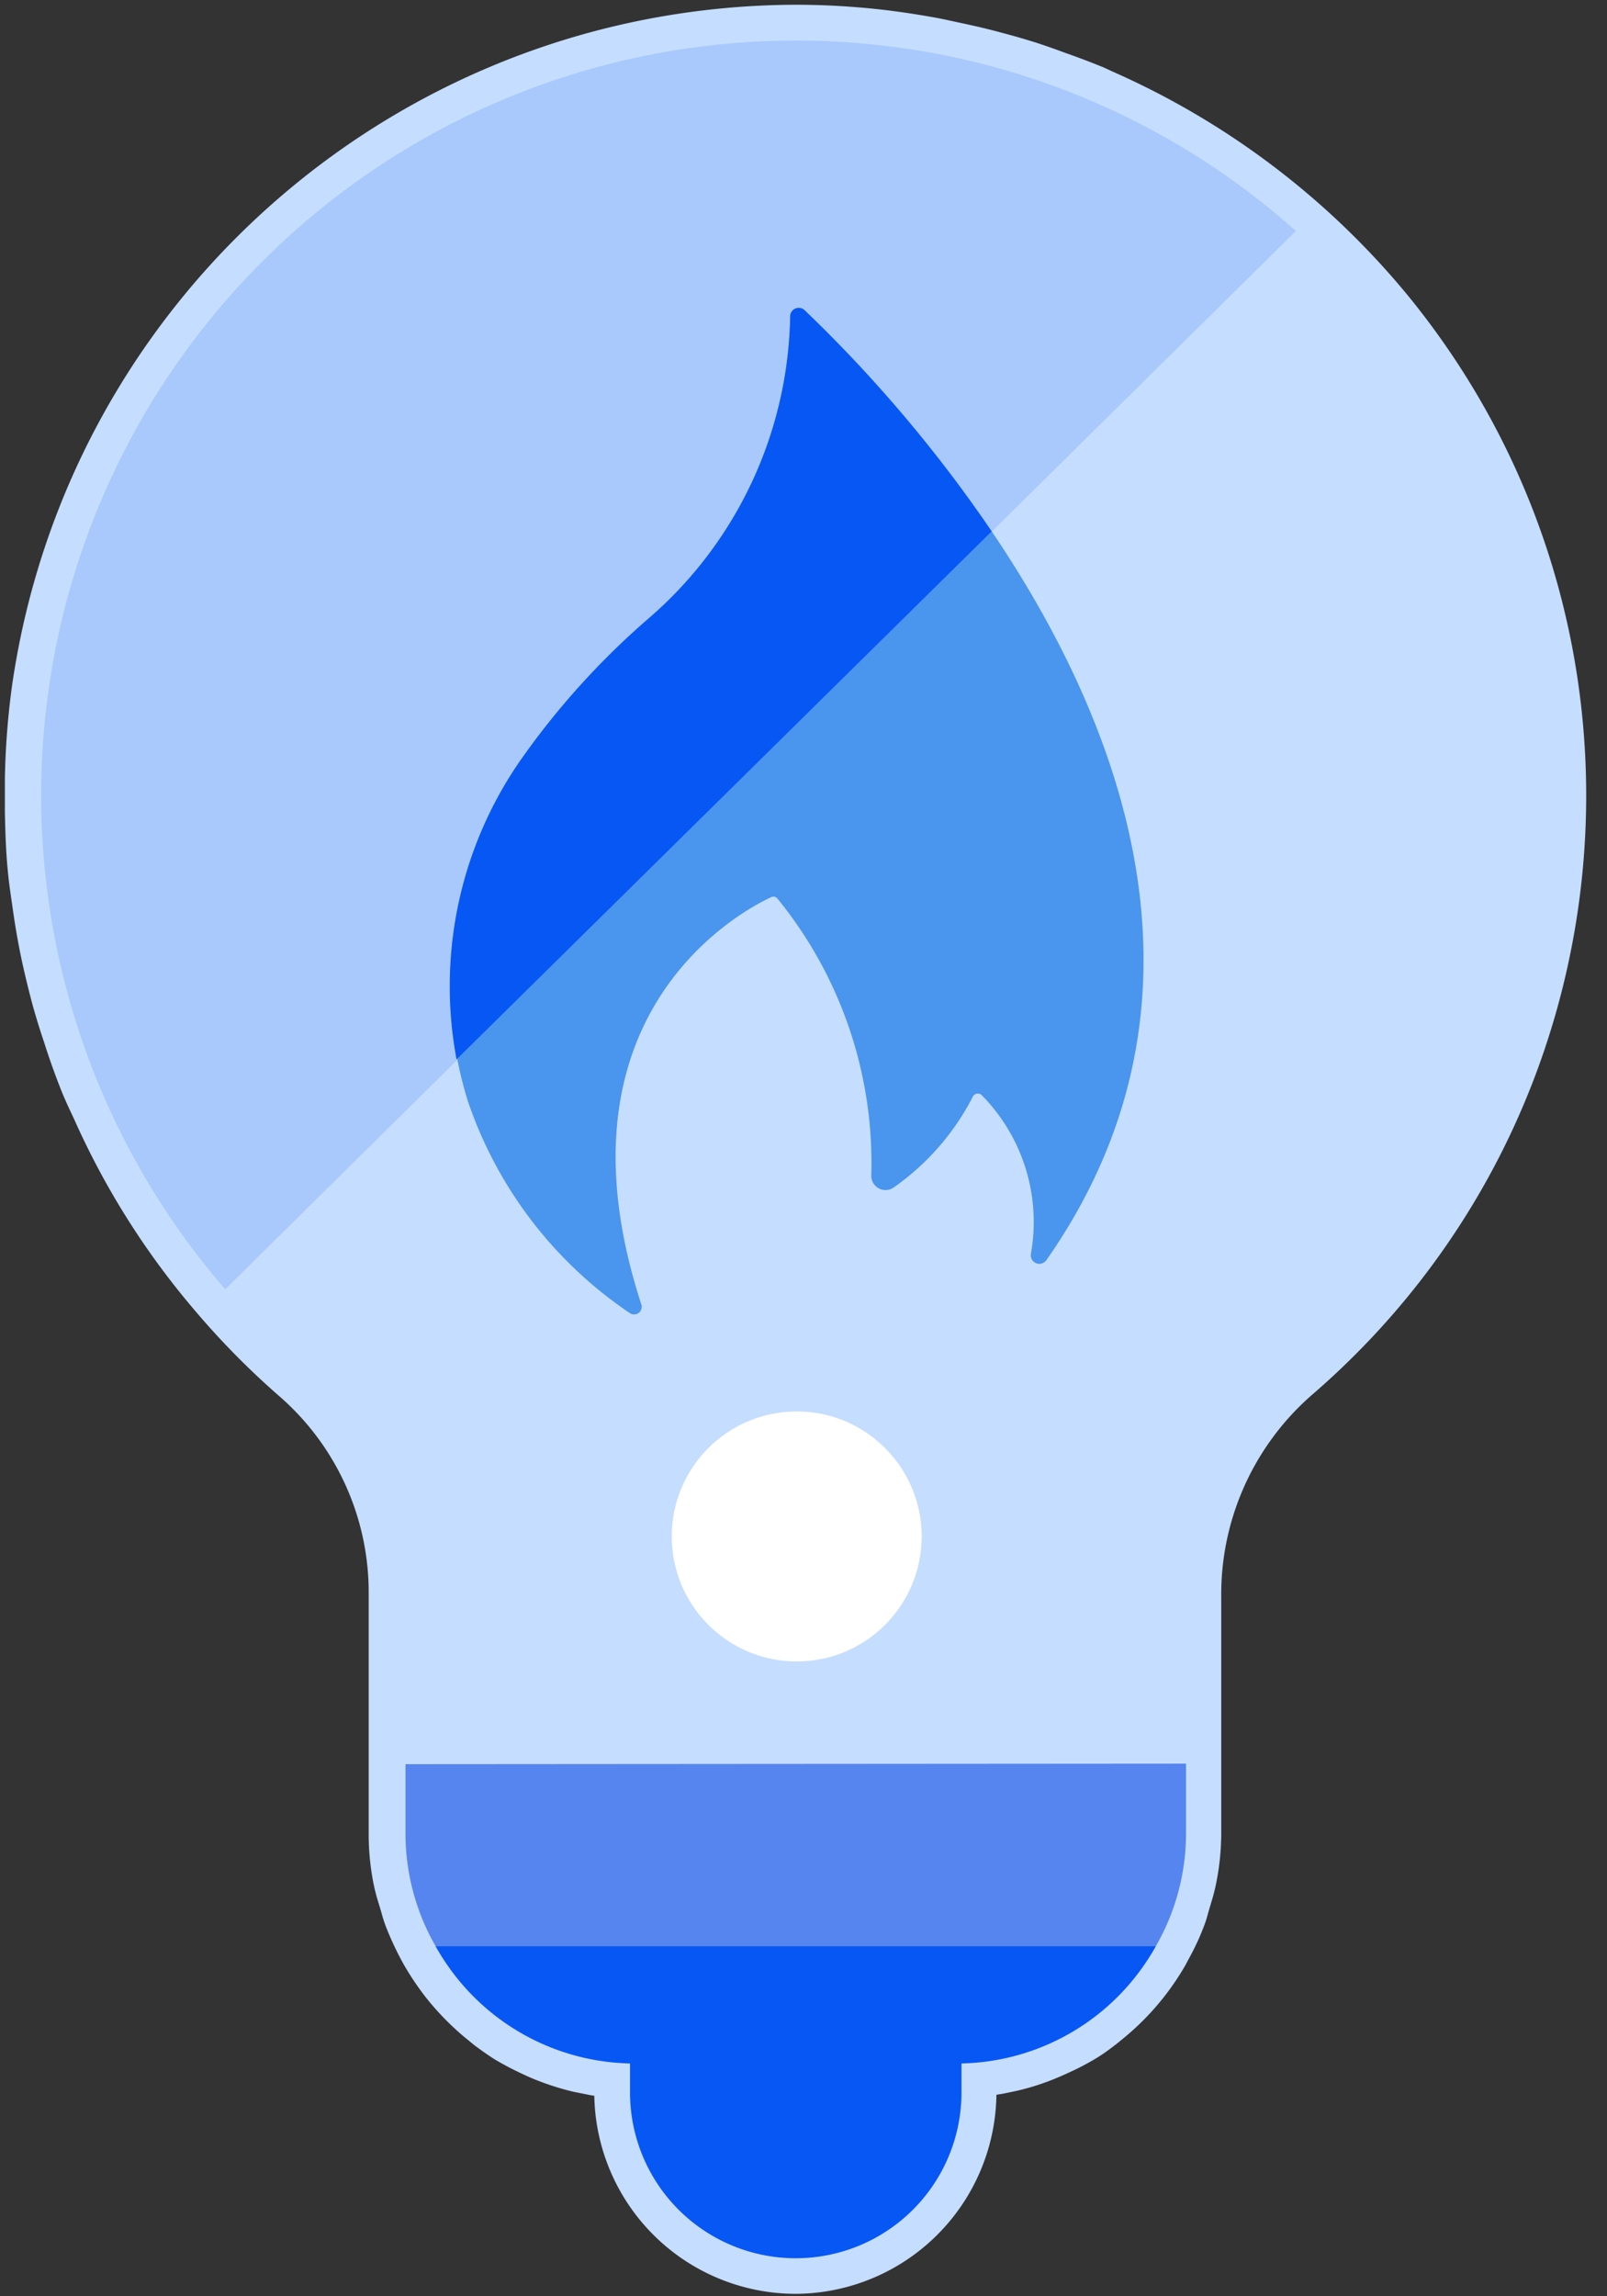 <svg width="77" height="110" xmlns="http://www.w3.org/2000/svg"><rect width="100%" height="100%" fill="#333333" stroke="none"/><g fill-rule="nonzero" fill="none"><path d="M66.215 15.315a36.398 36.398 0 00-6.346-6.085l-.078-.052a35.291 35.291 0 00-6.926-4.075c-.208-.098-.41-.202-.65-.286a24.47 24.47 0 00-1.745-.651 28.204 28.204 0 00-1.478-.508 39.812 39.812 0 00-1.503-.443 29.737 29.737 0 00-1.992-.462c-.397-.084-.794-.175-1.198-.247a37.578 37.578 0 00-3.345-.436c-.95-.078-1.92-.117-2.877-.117-19.681-.04-35.758 15.71-36.124 35.388v1.523c0 .892.045 1.784.13 2.663.058.65.15 1.256.24 1.88.111.73.228 1.452.385 2.168.156.716.312 1.4.5 2.09.164.592.346 1.171.541 1.757.254.761.508 1.523.814 2.271.169.417.364.82.546 1.224a36.274 36.274 0 005.611 8.84 36.053 36.053 0 003.814 3.846 14.17 14.17 0 014.843 10.805V87.87c.004.675.071 1.348.202 2.011.075.352.17.7.286 1.041.072.254.137.508.228.749.19.447.407.882.65 1.302l.137.254c.278.484.591.948.938 1.386a11.26 11.26 0 001.555 1.595c.13.11.26.221.397.325.276.215.563.415.86.599.351.22.716.418 1.093.592.24.117.488.228.742.326.456.176.923.32 1.4.43.182.045.364.084.553.116.577.11 1.163.173 1.75.19v1.45a7.94 7.94 0 1015.882 0v-1.392c.586-.017 1.17-.08 1.745-.189a10.414 10.414 0 002.708-.872 10.83 10.83 0 001.946-1.191c.136-.104.26-.215.39-.32a10.974 10.974 0 002.5-2.993l.13-.241c.237-.43.444-.876.618-1.334.091-.241.156-.489.228-.736.115-.348.21-.702.286-1.06a9.972 9.972 0 00.202-1.986v-11.41a14.372 14.372 0 014.901-10.955c14.846-12.773 16.834-35.04 4.485-50.242h.026z" fill="#C5DDFF"/><path d="M38.129 109.883a9.66 9.66 0 01-9.653-9.49 3.183 3.183 0 01-.345-.059l-.65-.13a12.68 12.68 0 01-1.64-.508c-.294-.11-.574-.234-.86-.37-.446-.208-.88-.438-1.302-.69a15.04 15.04 0 01-.983-.69l-.468-.384a13.16 13.16 0 01-1.784-1.83c-.4-.508-.764-1.046-1.087-1.607-.33-.59-.619-1.2-.865-1.83a6.402 6.402 0 01-.209-.65l-.136-.456a9.32 9.32 0 01-.254-.976 12.282 12.282 0 01-.228-2.324V76.414a12.451 12.451 0 00-4.25-9.503 38.402 38.402 0 01-3.99-4.029l-.143-.169a37.751 37.751 0 01-5.735-9.112l-.162-.345a20.411 20.411 0 01-.417-.938 34.58 34.58 0 01-.853-2.382 33.603 33.603 0 01-.566-1.842 43.672 43.672 0 01-.527-2.187 35.119 35.119 0 01-.397-2.271c-.11-.769-.202-1.36-.254-1.953-.091-.918-.117-1.849-.137-2.78v-.527-1.074c.026-1.496.141-2.989.345-4.471C3.281 14.172 19.237.304 38.09.228c1.003 0 2.019.039 3.015.123 1.184.092 2.35.254 3.501.456.3.052.6.11.892.176l.358.078c.71.15 1.406.306 2.096.495.52.136 1.048.286 1.569.449.52.162 1.04.351 1.555.54a37.46 37.46 0 011.816.69l.436.202a38.402 38.402 0 0114.196 10.798c12.93 15.924 10.845 39.247-4.706 52.624a12.673 12.673 0 00-4.302 9.653V87.87a12.302 12.302 0 01-.241 2.337 9.002 9.002 0 01-.247.956l-.144.488a5.318 5.318 0 01-.208.651 11.86 11.86 0 01-.71 1.523l-.162.306a12.705 12.705 0 01-2.877 3.43l-.43.352c-.338.26-.65.495-1.015.71-.401.24-.816.458-1.243.65-.293.137-.592.267-.892.384-.521.203-1.056.368-1.601.495l-.65.137-.352.058a9.666 9.666 0 01-9.614 9.536zM12.211 60.806a35.538 35.538 0 003.488 3.508 15.875 15.875 0 015.442 12.1V87.87c.003.564.06 1.126.17 1.68.045.227.11.429.168.65l.15.495c.033.123.072.254.117.377.148.392.324.773.527 1.14.263.485.566.95.905 1.386a9.47 9.47 0 001.302 1.34l.338.28c.23.174.471.343.723.508.298.185.607.352.924.501.202.098.41.182.651.267.384.15.777.274 1.178.371l.475.098c.483.09.973.14 1.465.15l1.679.038v3.086a6.229 6.229 0 1012.458 0v-3.073l1.68-.039a9.32 9.32 0 001.464-.143l.481-.104a9.217 9.217 0 001.79-.638c.202-.097.606-.306.899-.488.257-.16.504-.333.742-.52l.306-.254a9.223 9.223 0 002.128-2.539c.246-.419.463-.854.65-1.302l.274-.898c.07-.2.125-.404.163-.612.117-.554.176-1.12.176-1.686v-11.43a16.077 16.077 0 015.5-12.249 34.497 34.497 0 00-8.462-57.597l.072-1.848-.651 1.575c-.534-.228-1.08-.423-1.634-.651-.553-.228-.957-.345-1.432-.488-.475-.144-.95-.293-1.425-.417-.651-.17-1.263-.312-1.907-.449l-1.14-.234a34.153 34.153 0 00-3.189-.417 35.058 35.058 0 00-2.74-.11C19.346 3.561 4.008 18.587 3.684 37.353v1.458c0 .84.046 1.693.124 2.532.045.547.13 1.087.208 1.628.124.852.24 1.542.384 2.226.143.683.3 1.301.482 1.985.182.683.332 1.12.514 1.673.24.735.482 1.458.774 2.174.105.26.228.514.345.774l.176.378a34.217 34.217 0 005.344 8.422l.176.202z" fill="#C5DDFF"/><path d="M66.215 15.315a35.89 35.89 0 00-25.21-13.258c-.95-.078-1.92-.117-2.876-.117a36.19 36.19 0 00-23.523 63.67 14.17 14.17 0 014.843 10.804V87.87c.007 6.044 4.903 10.944 10.947 10.954h15.498c6.04-.018 10.928-4.915 10.935-10.954V76.512a14.372 14.372 0 014.901-10.955c14.846-12.773 16.834-35.04 4.485-50.242z" fill="#C5DDFF"/><path d="M19.429 84.511v3.359c.01 2.464.86 4.852 2.408 6.77h32.577a10.844 10.844 0 002.415-6.77v-3.385l-37.4.026z" fill="#5685EF"/><path d="M20.874 93.233a10.922 10.922 0 009.503 5.617h15.498a10.915 10.915 0 009.503-5.617H20.874z" fill="#0757F5"/><path d="M30.188 97.04H46.07v3.197a7.94 7.94 0 11-15.882 0V97.04z" fill="#0757F5"/><path d="M62.095 11.065a35.87 35.87 0 00-21.09-9.008 36.157 36.157 0 00-30.214 59.706l51.304-50.698z" opacity=".35" fill="#76A3F9"/><path d="M30.188 62.908a19.956 19.956 0 01-7.778-10.186 18.791 18.791 0 012.72-16.559 37.23 37.23 0 015.93-6.509 19.527 19.527 0 006.802-14.488.404.404 0 01.684-.3c4.25 4.016 25.482 25.645 11.598 45.49a.41.41 0 01-.748-.292 8.65 8.65 0 00-2.35-7.596.267.267 0 00-.436.072 11.976 11.976 0 01-3.775 4.335.683.683 0 01-1.087-.573 20.047 20.047 0 00-4.498-13.259.247.247 0 00-.3-.065c-1.412.651-10.765 5.604-6.215 19.527a.364.364 0 01-.547.403z" fill="#4A95ED"/><path d="M38.546 14.853a.41.41 0 00-.684.3A19.527 19.527 0 0131.06 29.64a37.23 37.23 0 00-5.93 6.51 18.986 18.986 0 00-3.254 14.599l25.639-25.294a66.39 66.39 0 00-8.97-10.603z" fill="#0757F5"/><circle fill="#FFF" cx="38.175" cy="73.602" r="5.988"/></g></svg>